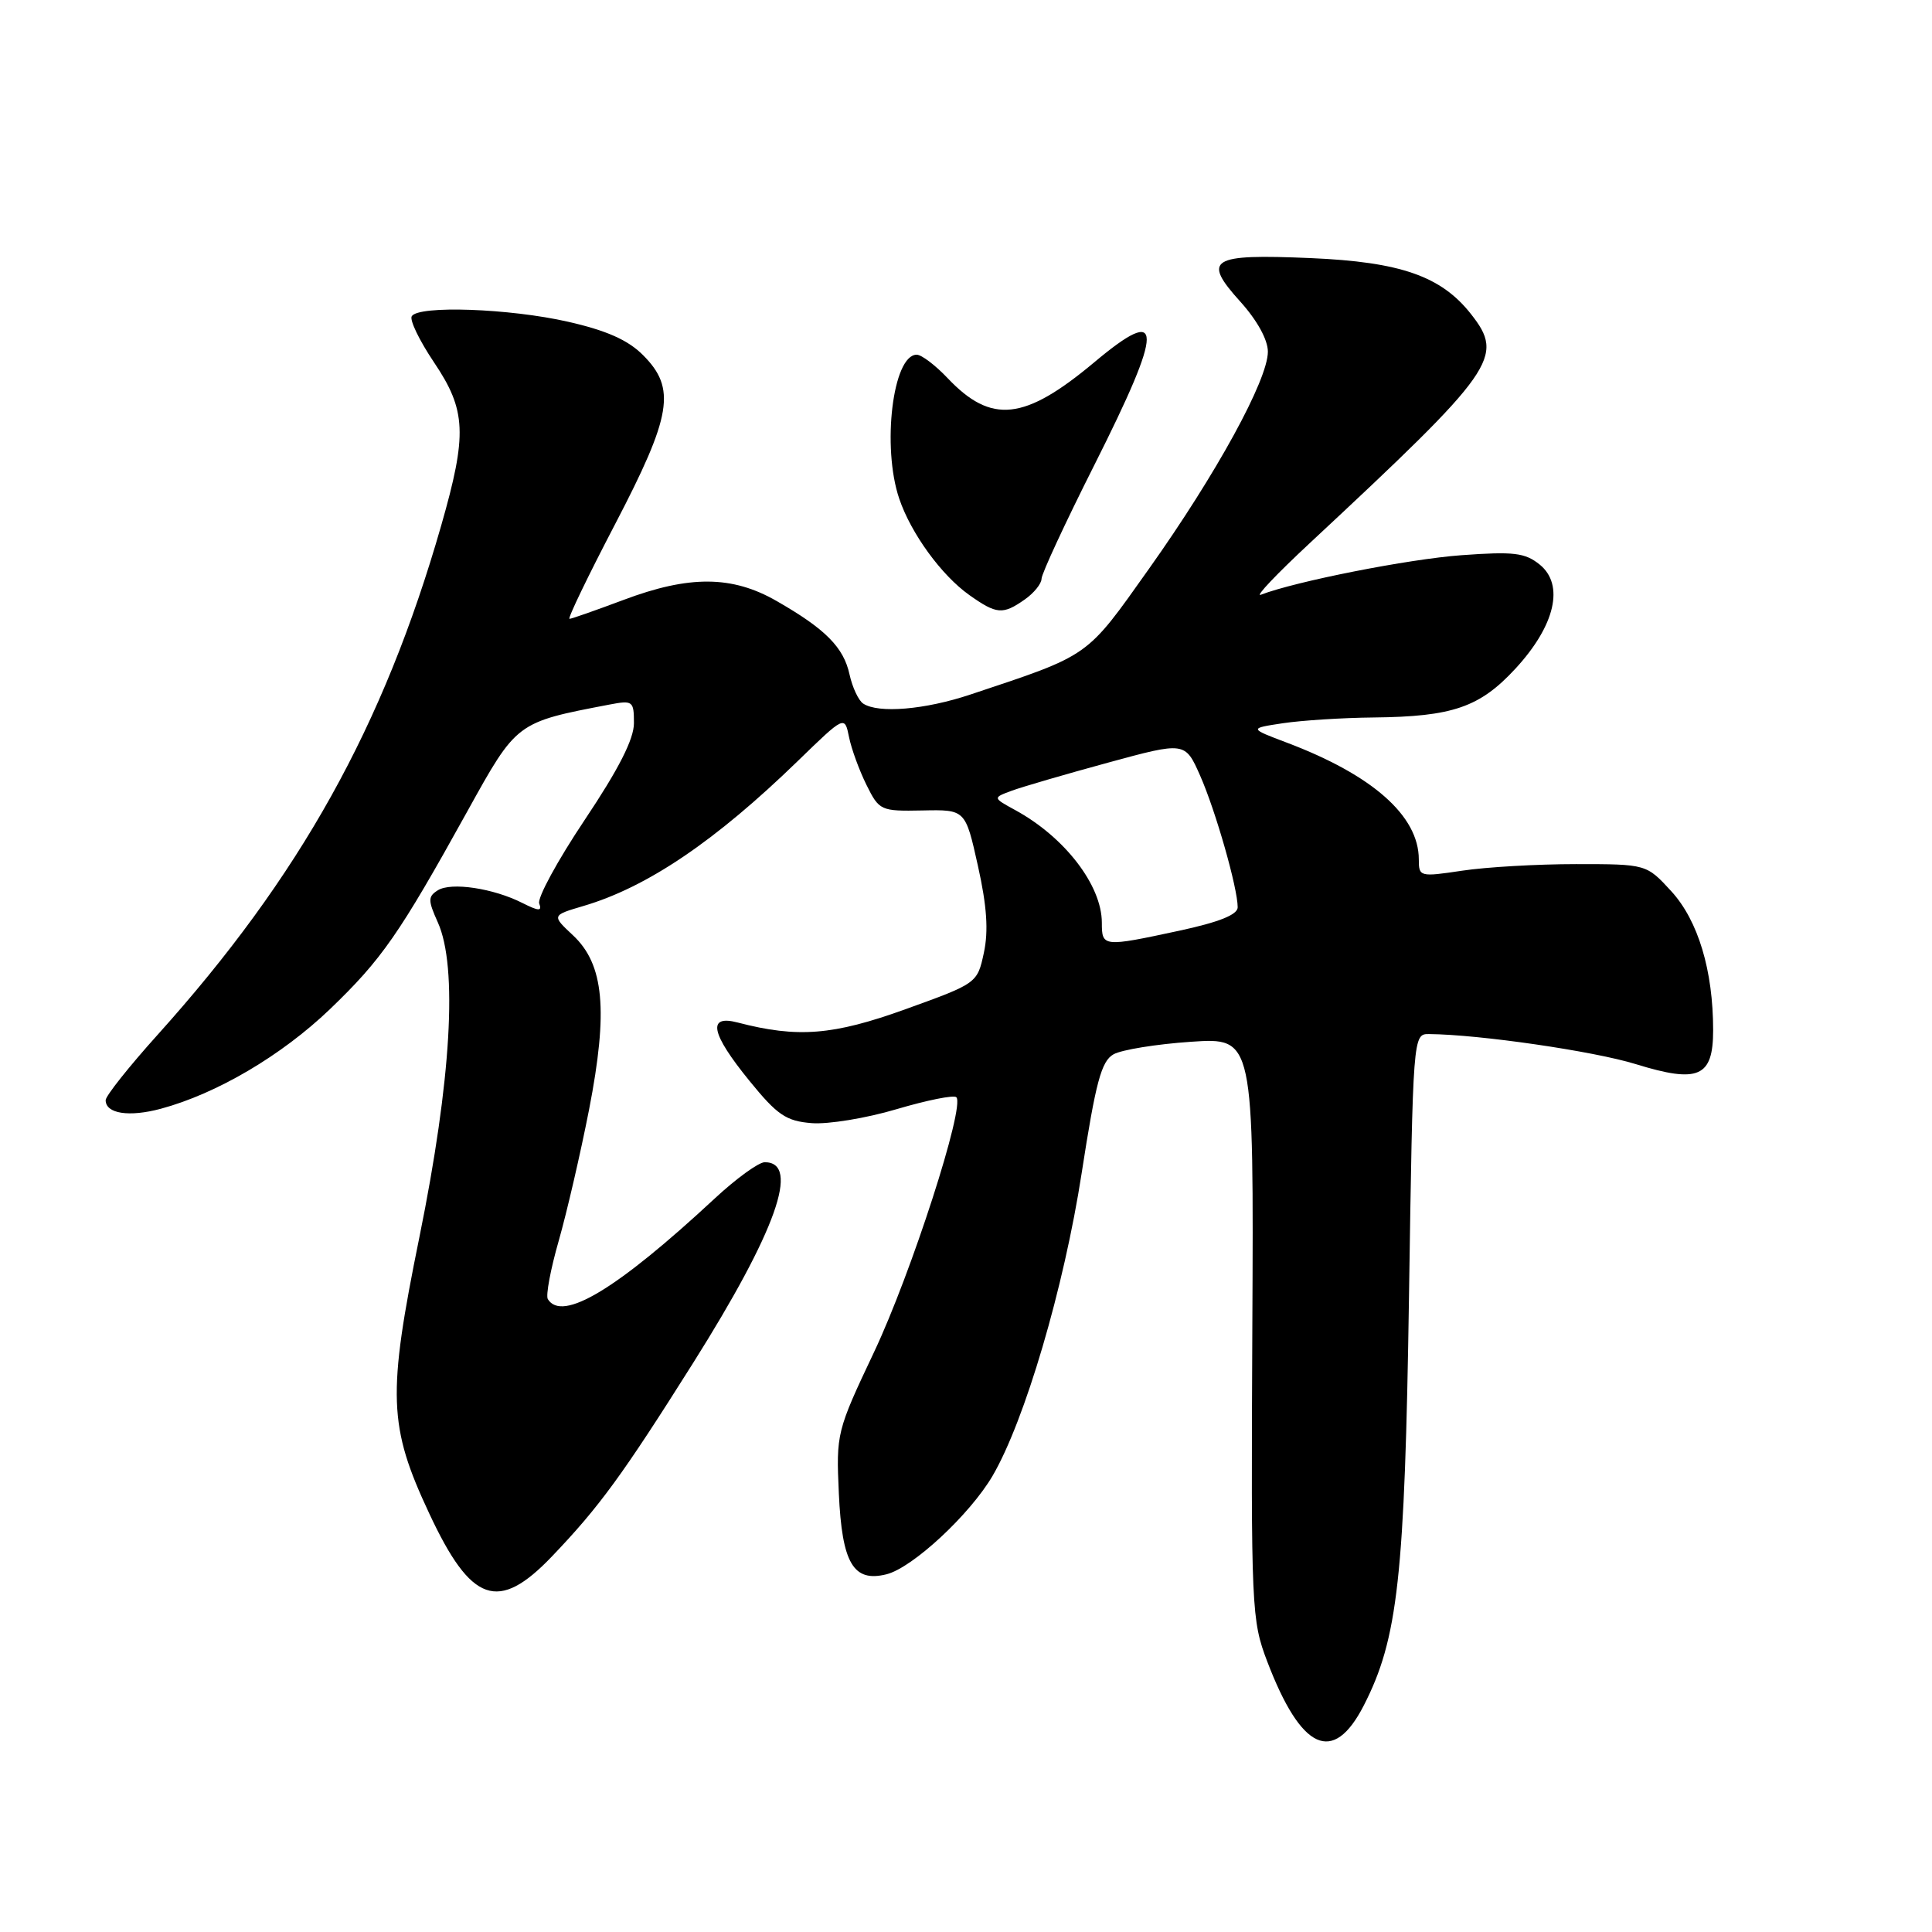 <?xml version="1.0" encoding="UTF-8" standalone="no"?>
<!DOCTYPE svg PUBLIC "-//W3C//DTD SVG 1.1//EN" "http://www.w3.org/Graphics/SVG/1.1/DTD/svg11.dtd" >
<svg xmlns="http://www.w3.org/2000/svg" xmlns:xlink="http://www.w3.org/1999/xlink" version="1.1" viewBox="0 0 256 256">
 <g >
 <path fill="currentColor"
d=" M 180.70 226.00 C 185.24 217.15 186.14 209.02 186.70 171.75 C 187.22 137.08 187.23 137.00 189.36 137.02 C 195.97 137.07 211.18 139.28 216.74 141.00 C 225.06 143.57 227.00 142.73 227.00 136.51 C 227.00 128.59 225.01 121.99 221.47 118.11 C 218.16 114.50 218.16 114.50 208.83 114.50 C 203.70 114.50 196.91 114.89 193.75 115.37 C 188.13 116.21 188.00 116.18 188.00 113.87 C 187.99 108.10 181.86 102.69 170.50 98.40 C 165.50 96.51 165.50 96.51 170.00 95.83 C 172.47 95.46 177.88 95.11 182.00 95.07 C 192.50 94.96 196.08 93.72 200.83 88.57 C 206.07 82.88 207.32 77.49 204.02 74.81 C 202.07 73.24 200.59 73.06 193.62 73.57 C 186.65 74.08 171.68 77.03 167.06 78.81 C 166.26 79.11 169.19 76.03 173.56 71.96 C 198.24 48.96 199.40 47.32 194.91 41.61 C 190.96 36.59 185.57 34.71 173.68 34.20 C 160.37 33.63 159.25 34.32 164.34 39.96 C 166.57 42.43 168.00 45.02 168.00 46.60 C 168.00 50.33 161.18 62.79 152.23 75.39 C 143.84 87.21 144.55 86.71 128.58 92.03 C 122.56 94.04 116.40 94.56 114.38 93.23 C 113.76 92.83 112.95 91.09 112.57 89.38 C 111.79 85.78 109.39 83.35 102.91 79.64 C 97.02 76.25 91.33 76.21 82.60 79.50 C 78.94 80.87 75.73 82.00 75.46 82.00 C 75.18 82.00 77.89 76.38 81.48 69.50 C 89.03 55.03 89.62 51.47 85.20 47.05 C 83.21 45.05 80.36 43.79 75.26 42.63 C 67.52 40.87 55.46 40.44 54.56 41.90 C 54.25 42.40 55.58 45.14 57.50 48.00 C 61.79 54.37 61.93 57.53 58.46 69.64 C 50.84 96.22 39.75 116.14 20.87 137.13 C 17.09 141.33 14.00 145.22 14.00 145.78 C 14.00 147.57 17.11 148.05 21.33 146.91 C 28.74 144.91 37.31 139.86 43.71 133.73 C 50.61 127.10 52.90 123.80 61.90 107.55 C 68.50 95.64 68.38 95.73 80.75 93.36 C 83.85 92.77 84.00 92.88 84.00 95.82 C 84.00 97.94 81.98 101.91 77.47 108.65 C 73.88 114.02 71.17 119.00 71.45 119.72 C 71.85 120.76 71.40 120.75 69.22 119.65 C 65.38 117.70 59.77 116.86 58.01 117.97 C 56.70 118.80 56.70 119.29 58.01 122.21 C 60.68 128.12 59.80 143.11 55.58 163.89 C 51.31 184.87 51.45 188.96 56.88 200.55 C 62.43 212.43 66.01 213.68 73.12 206.25 C 79.42 199.66 82.49 195.45 91.85 180.59 C 102.83 163.15 106.09 154.00 101.33 154.00 C 100.53 154.00 97.54 156.17 94.69 158.82 C 81.74 170.85 74.49 175.22 72.59 172.14 C 72.30 171.67 72.95 168.18 74.04 164.39 C 75.12 160.60 76.93 152.78 78.06 147.00 C 80.61 133.89 80.04 127.78 75.92 123.93 C 73.10 121.29 73.10 121.29 77.30 120.05 C 85.76 117.56 94.78 111.45 105.71 100.84 C 111.92 94.81 111.92 94.81 112.50 97.66 C 112.81 99.22 113.86 102.08 114.81 104.00 C 116.50 107.41 116.69 107.50 122.24 107.39 C 127.92 107.27 127.92 107.27 129.58 114.73 C 130.77 120.05 130.99 123.35 130.37 126.24 C 129.50 130.28 129.48 130.30 120.00 133.72 C 110.38 137.19 105.70 137.56 97.75 135.49 C 93.68 134.42 94.18 136.92 99.30 143.21 C 102.99 147.75 104.16 148.55 107.54 148.82 C 109.71 149.00 114.78 148.17 118.81 146.97 C 122.84 145.78 126.40 145.06 126.72 145.39 C 127.90 146.57 120.73 168.77 115.82 179.15 C 110.86 189.63 110.79 189.94 111.15 197.87 C 111.57 207.15 113.07 209.70 117.47 208.60 C 120.93 207.73 128.51 200.69 131.52 195.56 C 135.79 188.25 140.98 170.64 143.33 155.42 C 145.19 143.39 145.93 140.61 147.55 139.70 C 148.62 139.10 153.24 138.35 157.81 138.04 C 166.13 137.48 166.13 137.48 165.94 175.99 C 165.76 213.28 165.83 214.68 167.92 220.17 C 172.42 231.96 176.65 233.89 180.70 226.00 Z  M 135.78 79.44 C 137.00 78.59 138.00 77.35 138.01 76.69 C 138.01 76.04 141.16 69.25 145.01 61.61 C 154.27 43.21 154.26 40.24 144.99 48.01 C 135.74 55.75 131.36 56.22 125.56 50.10 C 123.95 48.40 122.11 47.00 121.47 47.00 C 118.30 47.00 116.82 59.23 119.16 66.10 C 120.72 70.69 124.74 76.22 128.43 78.84 C 132.06 81.41 132.87 81.48 135.78 79.44 Z  M 146.00 122.25 C 145.99 117.30 141.07 110.91 134.52 107.34 C 131.54 105.71 131.54 105.71 134.02 104.79 C 135.38 104.28 141.12 102.61 146.76 101.07 C 157.03 98.27 157.03 98.27 159.03 102.79 C 161.08 107.44 164.00 117.67 164.00 120.22 C 164.00 121.20 161.54 122.19 156.23 123.33 C 146.14 125.50 146.00 125.48 146.00 122.25 Z "/>
</g>
</svg>